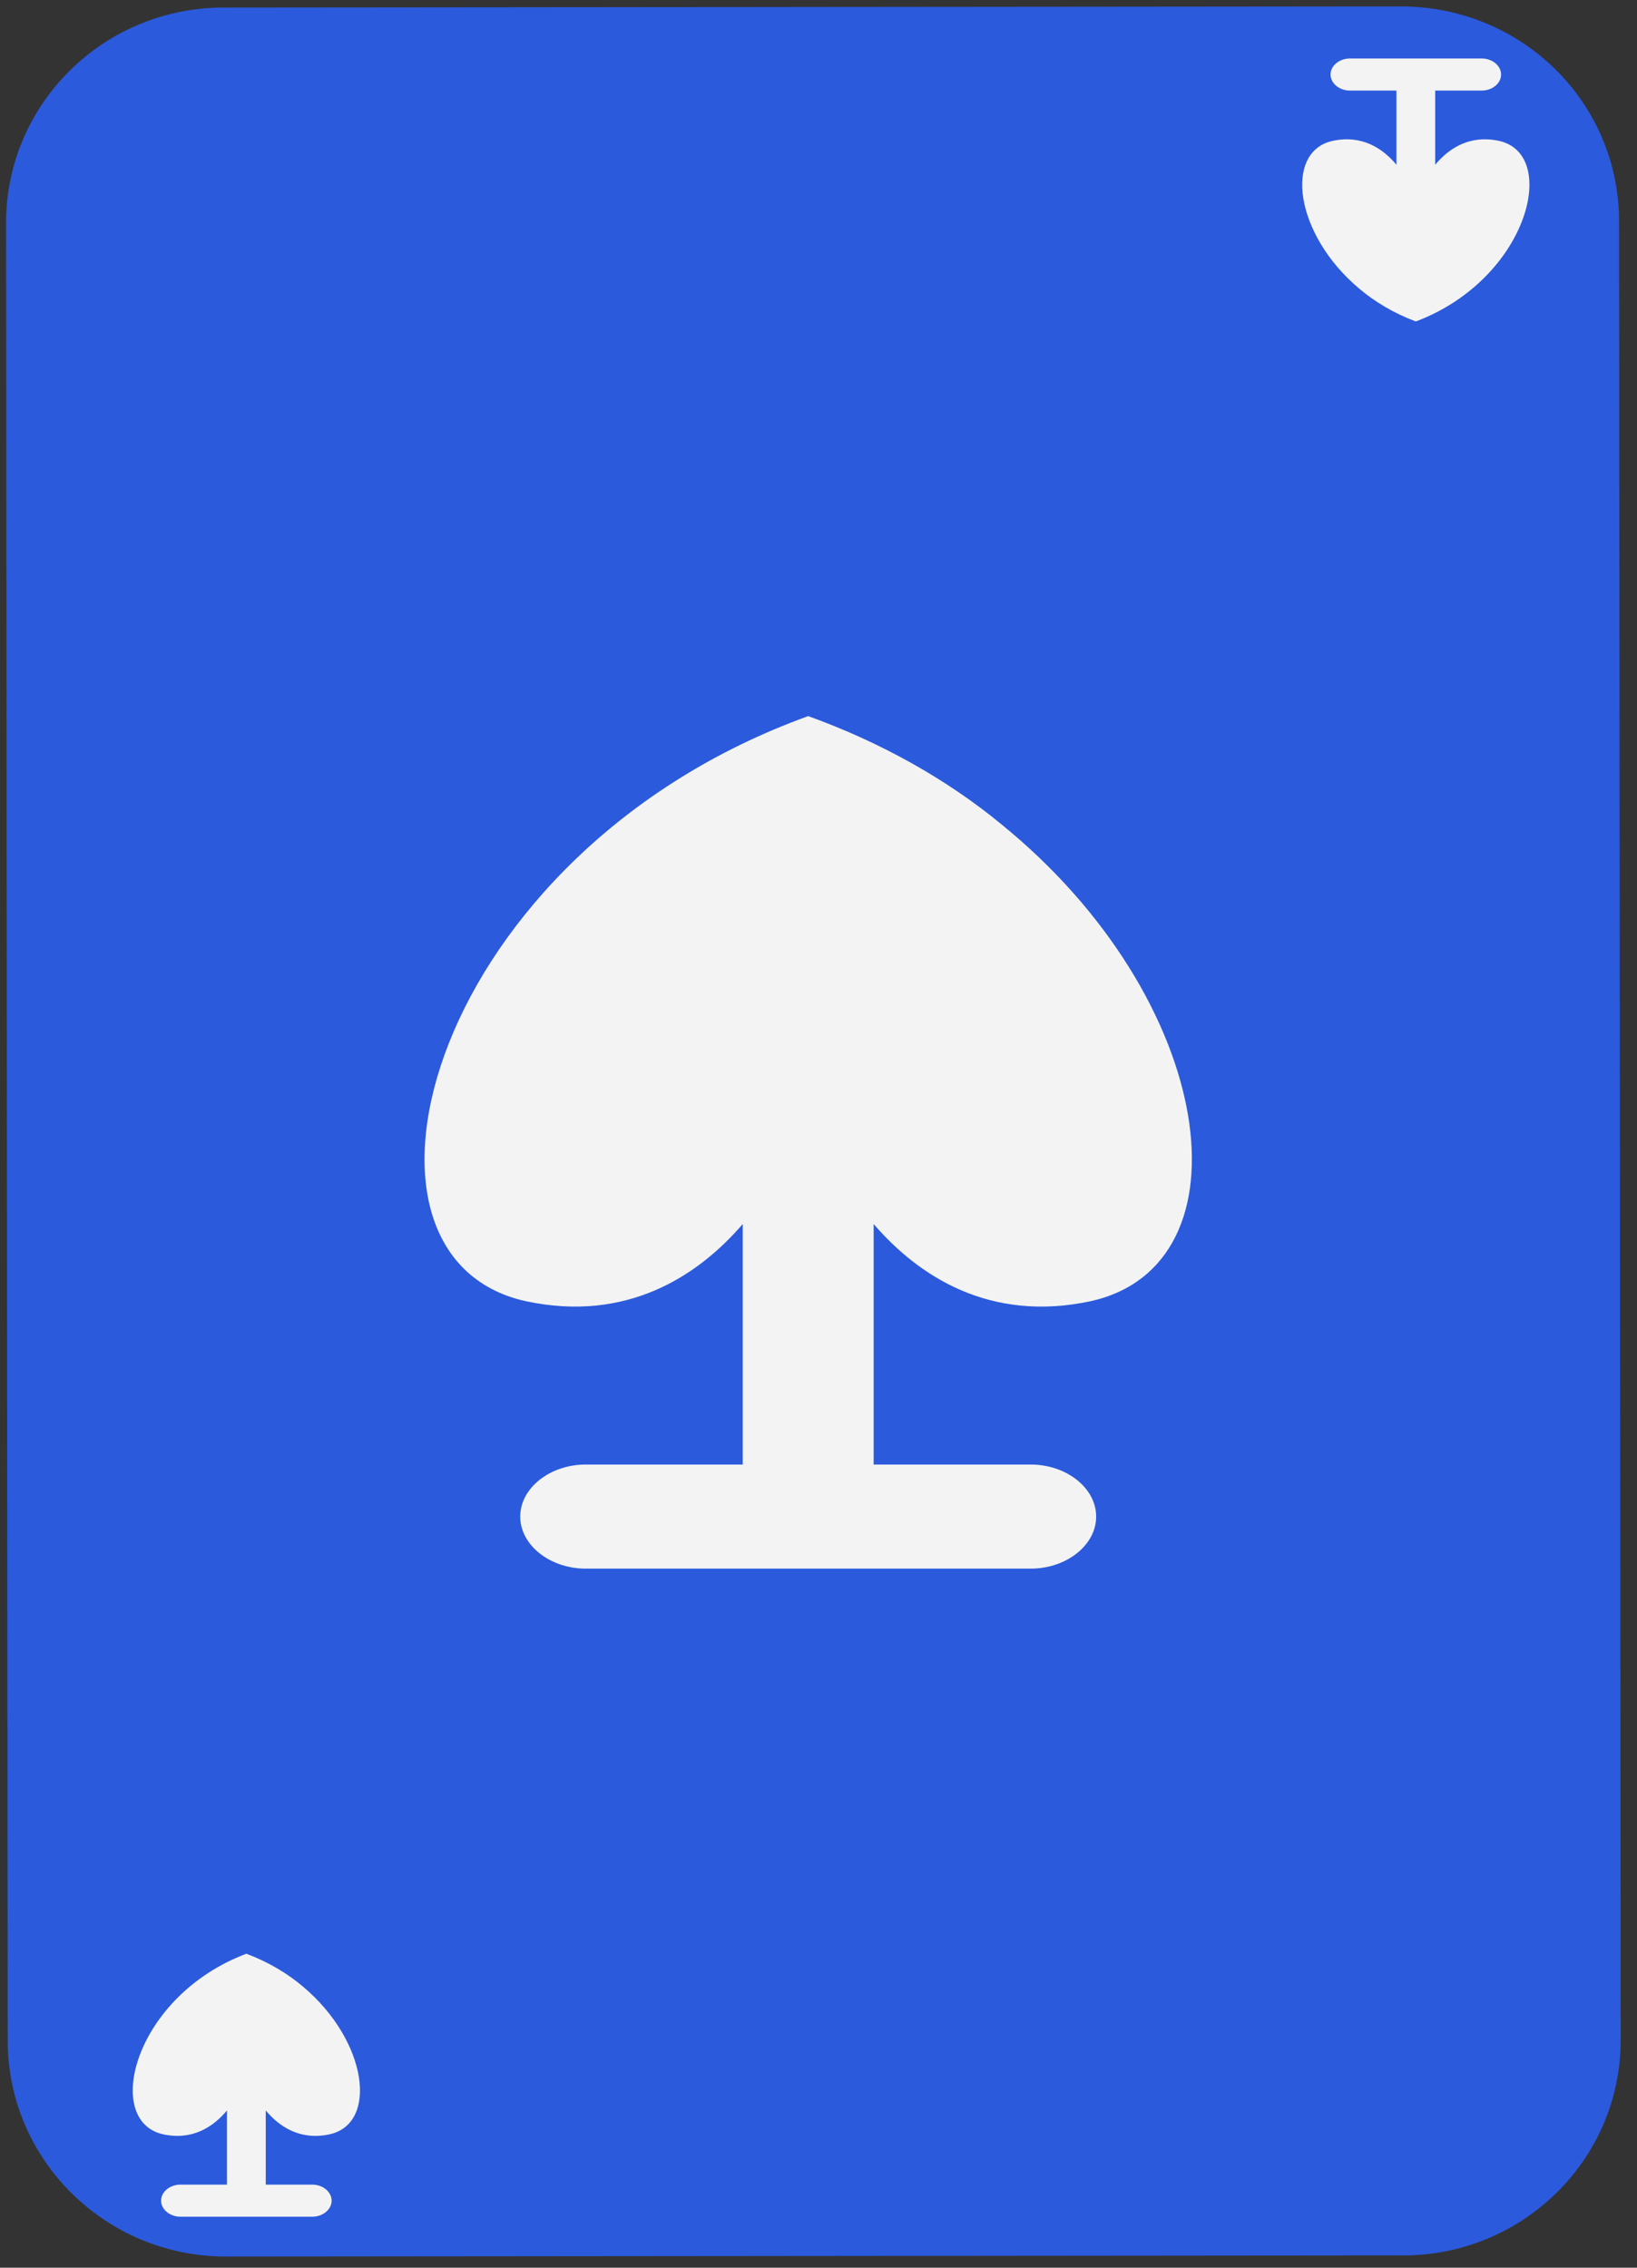 <svg width="96" height="133" viewBox="0 0 96 133" fill="none" xmlns="http://www.w3.org/2000/svg">
<rect x="0" y="0" width="96" height="133" fill="#333333" stroke="none"/>
<path d="M13.247 132.346L82.283 132.281C89.329 132.281 95.044 126.631 95.044 119.649L94.947 12.976C94.947 5.995 89.232 0.377 82.153 0.377L13.117 0.442C6.071 0.442 0.355 6.092 0.355 13.074L0.453 119.747C0.485 126.696 6.2 132.346 13.247 132.346Z" fill="#2B5ADC"/>
<path d="M81.892 9.664V5.313H79.164C78.547 5.313 78.028 4.891 78.028 4.371C78.028 3.852 78.547 3.43 79.164 3.43H86.893C87.51 3.43 88.029 3.852 88.029 4.371C88.029 4.891 87.51 5.313 86.893 5.313H84.165V9.664C84.944 8.723 86.178 7.878 87.932 8.268C91.471 9.08 89.588 16.386 83.028 18.854C81.73 18.367 80.593 17.685 79.684 16.906C75.917 13.723 75.3 8.918 78.125 8.268C79.879 7.878 81.113 8.723 81.892 9.664Z" fill="#F3F3F3"/>
<path d="M15.584 123.776V128.127H18.312C18.929 128.127 19.448 128.549 19.448 129.069C19.448 129.588 18.929 130.01 18.312 130.01H10.583C9.966 130.01 9.447 129.588 9.447 129.069C9.447 128.549 9.966 128.127 10.583 128.127H13.311V123.776C12.532 124.717 11.298 125.562 9.544 125.172C6.005 124.36 7.888 117.054 14.447 114.586C15.746 115.073 16.883 115.755 17.792 116.534C21.559 119.717 22.176 124.523 19.351 125.172C17.597 125.562 16.363 124.717 15.584 123.776Z" fill="#F3F3F3"/>
<path d="M51.234 71.789V85.895H60.445C62.528 85.895 64.283 87.263 64.283 88.947C64.283 90.632 62.528 92 60.445 92H34.347C32.264 92 30.509 90.632 30.509 88.947C30.509 87.263 32.264 85.895 34.347 85.895H43.558V71.789C40.926 74.842 36.76 77.579 30.838 76.316C18.886 73.684 25.246 50 47.396 42C51.782 43.579 55.62 45.789 58.691 48.316C71.41 58.632 73.494 74.21 63.954 76.316C58.033 77.579 53.866 74.842 51.234 71.789Z" fill="#F3F3F3"/>
</svg>
